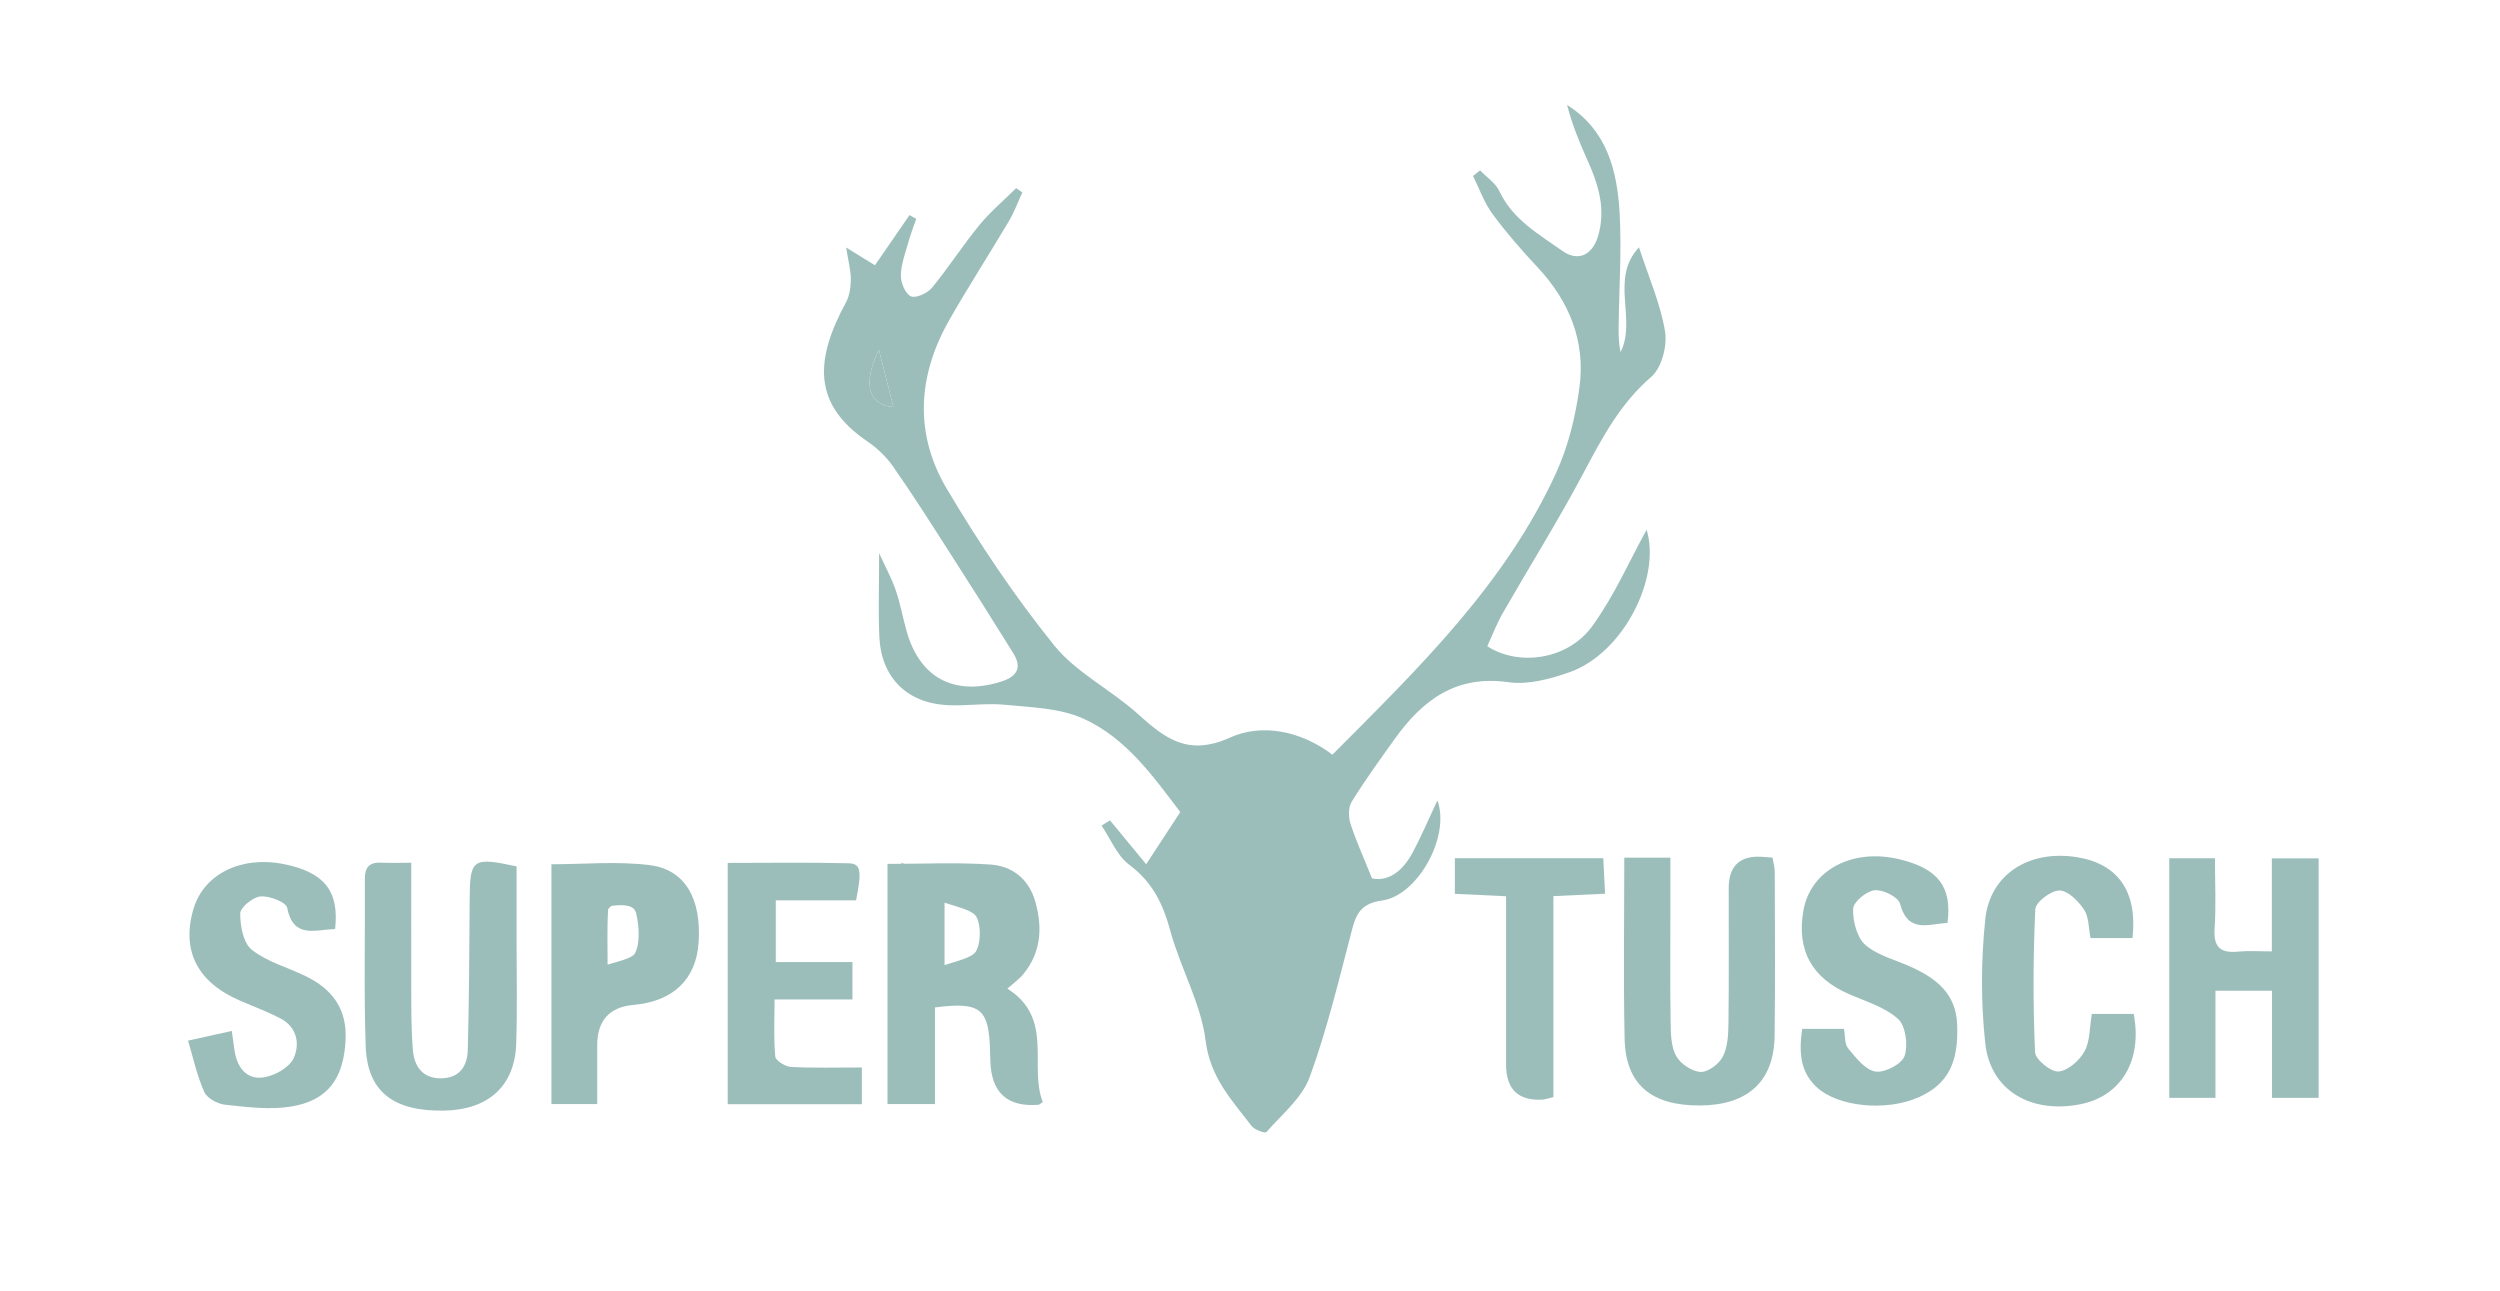 <svg width="122" height="63" viewBox="0 0 122 63" fill="none" xmlns="http://www.w3.org/2000/svg">
<path d="M54.163 40.028C54.744 40.734 55.328 41.44 55.932 42.173C56.519 41.276 57.024 40.504 57.599 39.628C56.292 37.916 54.962 36.006 52.848 35.061C51.696 34.546 50.308 34.518 49.014 34.391C48.082 34.3 47.127 34.467 46.189 34.409C44.227 34.291 42.993 33.031 42.911 31.061C42.857 29.782 42.902 28.5 42.902 26.994C43.217 27.682 43.51 28.221 43.71 28.797C43.93 29.436 44.051 30.112 44.233 30.767C44.862 33.052 46.525 33.964 48.787 33.285C49.537 33.061 49.933 32.661 49.455 31.888C48.424 30.224 47.375 28.57 46.316 26.921C45.421 25.524 44.532 24.124 43.583 22.766C43.253 22.294 42.803 21.863 42.325 21.539C39.667 19.733 39.748 17.584 41.284 14.754C41.46 14.433 41.514 14.017 41.52 13.645C41.526 13.229 41.408 12.811 41.294 12.078C41.91 12.46 42.24 12.663 42.697 12.945C43.25 12.142 43.819 11.32 44.384 10.496C44.493 10.557 44.602 10.62 44.711 10.681C44.584 11.051 44.441 11.417 44.336 11.796C44.184 12.339 43.973 12.887 43.961 13.436C43.955 13.793 44.178 14.333 44.45 14.46C44.686 14.569 45.258 14.311 45.476 14.048C46.289 13.06 46.981 11.975 47.792 10.987C48.327 10.332 48.986 9.781 49.588 9.181C49.688 9.251 49.791 9.32 49.891 9.39C49.673 9.863 49.494 10.357 49.228 10.802C48.267 12.426 47.239 14.008 46.307 15.651C44.774 18.354 44.617 21.184 46.204 23.854C47.78 26.506 49.507 29.094 51.439 31.488C52.521 32.831 54.218 33.658 55.527 34.84C56.861 36.043 57.977 36.919 60.033 35.991C61.563 35.3 63.459 35.646 65.022 36.828C69.217 32.612 73.459 28.515 75.954 23.042C76.537 21.76 76.885 20.321 77.076 18.915C77.384 16.654 76.58 14.693 75.019 13.027C74.245 12.202 73.499 11.345 72.83 10.435C72.425 9.884 72.192 9.205 71.884 8.587C71.999 8.496 72.114 8.405 72.228 8.314C72.549 8.65 72.984 8.932 73.169 9.329C73.819 10.714 75.089 11.423 76.241 12.242C76.994 12.778 77.693 12.463 77.974 11.557C78.382 10.242 78.013 9.026 77.475 7.832C77.079 6.956 76.716 6.066 76.474 5.123C78.415 6.344 78.911 8.302 79.035 10.351C79.144 12.19 79.011 14.045 78.99 15.896C78.984 16.324 78.99 16.748 79.084 17.181C79.888 15.593 78.542 13.614 79.982 12.069C80.451 13.508 81.028 14.811 81.255 16.178C81.37 16.878 81.086 17.957 80.578 18.393C79.062 19.7 78.189 21.36 77.281 23.069C76.048 25.397 74.645 27.636 73.332 29.924C73.036 30.442 72.824 31.006 72.579 31.537C74.13 32.536 76.513 32.191 77.696 30.564C78.787 29.061 79.543 27.318 80.354 25.851C81.07 28.176 79.232 31.882 76.58 32.809C75.639 33.14 74.56 33.428 73.604 33.291C71.055 32.931 69.431 34.158 68.073 36.046C67.348 37.058 66.616 38.067 65.963 39.125C65.793 39.397 65.799 39.876 65.905 40.2C66.174 41.037 66.543 41.84 66.955 42.867C67.774 43.037 68.467 42.486 68.941 41.598C69.362 40.81 69.71 39.985 70.145 39.058C70.789 40.81 69.189 43.698 67.454 43.943C66.516 44.073 66.211 44.489 65.996 45.304C65.358 47.74 64.774 50.201 63.913 52.562C63.541 53.583 62.552 54.386 61.796 55.25C61.738 55.316 61.218 55.138 61.076 54.947C60.117 53.689 59.059 52.589 58.835 50.792C58.609 48.962 57.602 47.24 57.112 45.425C56.755 44.107 56.235 43.037 55.104 42.198C54.511 41.755 54.197 40.937 53.755 40.288C53.894 40.203 54.033 40.116 54.172 40.031L54.163 40.028ZM42.89 17.069C42.089 18.721 42.346 19.733 43.601 19.866C43.374 18.966 43.165 18.148 42.89 17.069Z" fill="#9BBEBB"/>
<path d="M49.156 48.243C51.46 49.692 50.196 52.031 50.889 53.78C50.746 53.874 50.716 53.91 50.683 53.913C49.151 54.034 48.367 53.318 48.33 51.764C48.327 51.613 48.321 51.461 48.315 51.313C48.264 49.219 47.862 48.873 45.627 49.164V53.877H43.31V42.158C45.028 42.158 46.682 42.076 48.324 42.188C49.398 42.261 50.214 42.891 50.529 44.019C50.883 45.291 50.801 46.489 49.933 47.543C49.724 47.798 49.44 47.995 49.159 48.246L49.156 48.243ZM45.911 43.452C45.805 43.579 45.7 43.706 45.591 43.831V47.801C46.613 47.389 47.641 47.282 48.022 46.728C48.397 46.179 48.409 44.985 48.043 44.431C47.677 43.876 46.646 43.758 45.908 43.449L45.911 43.452Z" fill="#9BBEBB"/>
<path d="M110.866 46.425V41.888H113.149V53.577H110.875V48.349H108.114V53.577H105.861V41.882H108.09C108.09 43.067 108.15 44.195 108.072 45.31C108.008 46.243 108.377 46.525 109.239 46.437C109.717 46.389 110.207 46.428 110.866 46.428V46.425Z" fill="#9BBEBB"/>
<path d="M79.268 41.855H81.515C81.515 42.716 81.515 43.531 81.515 44.346C81.515 46.195 81.497 48.043 81.527 49.892C81.536 50.45 81.545 51.077 81.799 51.537C82.011 51.919 82.573 52.292 82.994 52.31C83.357 52.325 83.898 51.916 84.079 51.553C84.318 51.077 84.343 50.462 84.349 49.904C84.376 47.716 84.358 45.528 84.361 43.34C84.361 42.291 84.868 41.78 85.882 41.807C86.066 41.813 86.248 41.834 86.496 41.852C86.538 42.089 86.605 42.301 86.608 42.513C86.614 45.192 86.638 47.871 86.601 50.55C86.571 52.768 85.298 53.928 82.985 53.947C80.575 53.965 79.329 52.922 79.281 50.683C79.22 47.783 79.265 44.883 79.265 41.858L79.268 41.855Z" fill="#9BBEBB"/>
<path d="M25.209 42.279C25.209 43.476 25.209 44.713 25.209 45.946C25.209 47.607 25.246 49.268 25.191 50.928C25.125 52.998 23.831 54.162 21.662 54.198C19.189 54.238 17.922 53.268 17.846 51.05C17.753 48.334 17.822 45.616 17.804 42.901C17.801 42.325 18.025 42.067 18.605 42.098C19.047 42.119 19.488 42.101 20.069 42.101C20.069 44.179 20.063 46.131 20.069 48.083C20.075 49.137 20.06 50.198 20.15 51.246C20.217 52.016 20.595 52.619 21.502 52.622C22.415 52.622 22.805 52.038 22.827 51.246C22.893 48.798 22.905 46.346 22.92 43.895C22.933 41.913 23.053 41.813 25.206 42.279H25.209Z" fill="#9BBEBB"/>
<path d="M87.947 50.21H89.985C90.049 50.537 90.009 50.946 90.194 51.168C90.569 51.619 91.025 52.213 91.524 52.292C91.969 52.365 92.81 51.925 92.943 51.531C93.121 51.004 93 50.065 92.628 49.728C91.99 49.149 91.068 48.877 90.242 48.519C88.422 47.731 87.669 46.38 88.004 44.443C88.349 42.47 90.381 41.379 92.683 41.931C94.582 42.385 95.268 43.273 95.038 45.043C94.137 45.07 93.121 45.589 92.722 44.104C92.634 43.773 91.884 43.401 91.482 43.443C91.083 43.485 90.445 44.016 90.433 44.349C90.412 44.943 90.614 45.746 91.028 46.11C91.624 46.631 92.498 46.84 93.251 47.183C94.479 47.74 95.453 48.477 95.51 50.001C95.582 51.855 95.065 52.895 93.659 53.534C92.063 54.259 89.656 54.019 88.627 53.028C87.953 52.38 87.741 51.553 87.95 50.201L87.947 50.21Z" fill="#9BBEBB"/>
<path d="M16.346 45.337C15.349 45.373 14.318 45.819 14.012 44.297C13.958 44.019 13.147 43.71 12.712 43.746C12.34 43.779 11.723 44.282 11.723 44.585C11.717 45.188 11.877 46.028 12.291 46.352C13.038 46.94 14.033 47.207 14.913 47.634C16.213 48.264 16.942 49.228 16.864 50.764C16.77 52.607 16.02 53.707 14.197 54.001C13.153 54.171 12.046 54.022 10.979 53.91C10.613 53.871 10.102 53.592 9.966 53.283C9.612 52.489 9.428 51.622 9.177 50.783C9.863 50.631 10.55 50.477 11.312 50.31C11.378 50.783 11.408 51.034 11.448 51.283C11.575 52.095 12.034 52.698 12.86 52.577C13.395 52.498 14.1 52.11 14.318 51.661C14.644 50.983 14.517 50.137 13.698 49.707C13.069 49.377 12.394 49.125 11.738 48.843C9.63 47.946 8.835 46.383 9.446 44.343C9.951 42.652 11.771 41.752 13.846 42.167C15.811 42.561 16.564 43.47 16.353 45.334L16.346 45.337Z" fill="#9BBEBB"/>
<path d="M37.858 43.94V46.949H41.599V48.774H37.798C37.798 49.771 37.749 50.671 37.834 51.559C37.852 51.759 38.33 52.056 38.608 52.068C39.73 52.125 40.858 52.092 42.059 52.092V53.886H35.512V42.11C37.505 42.11 39.455 42.079 41.402 42.128C42.01 42.143 42.065 42.476 41.777 43.937H37.861L37.858 43.94Z" fill="#9BBEBB"/>
<path d="M104.062 45.779H102.018C101.921 45.307 101.945 44.761 101.703 44.391C101.428 43.973 100.911 43.458 100.5 43.455C100.088 43.455 99.338 44.025 99.323 44.373C99.214 46.695 99.208 49.022 99.311 51.343C99.326 51.701 100.076 52.316 100.451 52.289C100.908 52.258 101.476 51.755 101.724 51.307C101.999 50.813 101.966 50.149 102.081 49.48H104.125C104.561 51.761 103.505 53.507 101.497 53.892C99.103 54.352 97.137 53.219 96.883 50.928C96.662 48.922 96.671 46.855 96.883 44.849C97.116 42.631 99.066 41.452 101.376 41.834C103.366 42.164 104.319 43.513 104.065 45.776L104.062 45.779Z" fill="#9BBEBB"/>
<path d="M29.144 53.877H26.909V42.176C28.515 42.176 30.136 42.019 31.711 42.219C33.45 42.44 34.236 43.876 34.091 46.001C33.97 47.795 32.851 48.867 30.916 49.04C29.735 49.145 29.144 49.804 29.144 51.016C29.144 51.949 29.144 52.88 29.144 53.874V53.877ZM29.153 47.313L29.461 47.673C30.133 47.401 31.103 47.304 31.4 46.807C31.76 46.207 31.711 45.225 31.536 44.479C31.342 43.652 30.48 43.613 29.761 43.716C29.534 43.749 29.195 44.088 29.18 44.307C29.117 45.307 29.153 46.313 29.153 47.316V47.313Z" fill="#9BBEBB"/>
<path d="M75.806 53.541C75.486 53.613 75.38 53.656 75.271 53.662C74.088 53.728 73.496 53.157 73.496 51.947C73.496 49.643 73.496 47.34 73.496 45.034C73.496 44.631 73.496 44.228 73.496 43.737C72.586 43.695 71.814 43.658 70.998 43.619V41.879H78.24C78.268 42.398 78.295 42.94 78.328 43.613C77.463 43.652 76.695 43.689 75.806 43.731V53.538V53.541Z" fill="#9BBEBB"/>
<path d="M42.89 17.069C43.165 18.148 43.371 18.966 43.601 19.866C42.346 19.733 42.089 18.721 42.89 17.069Z" fill="#9BBEBB"/>
<path d="M45.911 43.452C46.649 43.761 47.68 43.879 48.046 44.434C48.412 44.989 48.4 46.183 48.025 46.731C47.644 47.286 46.613 47.392 45.594 47.804V43.834C45.7 43.707 45.805 43.579 45.914 43.455L45.911 43.452Z" stroke="#9BBEBB" stroke-miterlimit="10"/>
<path d="M29.153 47.313C29.153 46.31 29.117 45.304 29.18 44.304C29.192 44.086 29.534 43.746 29.761 43.713C30.483 43.61 31.342 43.649 31.536 44.477C31.708 45.222 31.756 46.204 31.4 46.804C31.103 47.301 30.133 47.398 29.461 47.671L29.153 47.31V47.313Z" stroke="#9BBEBB" stroke-miterlimit="10"/>
</svg>
